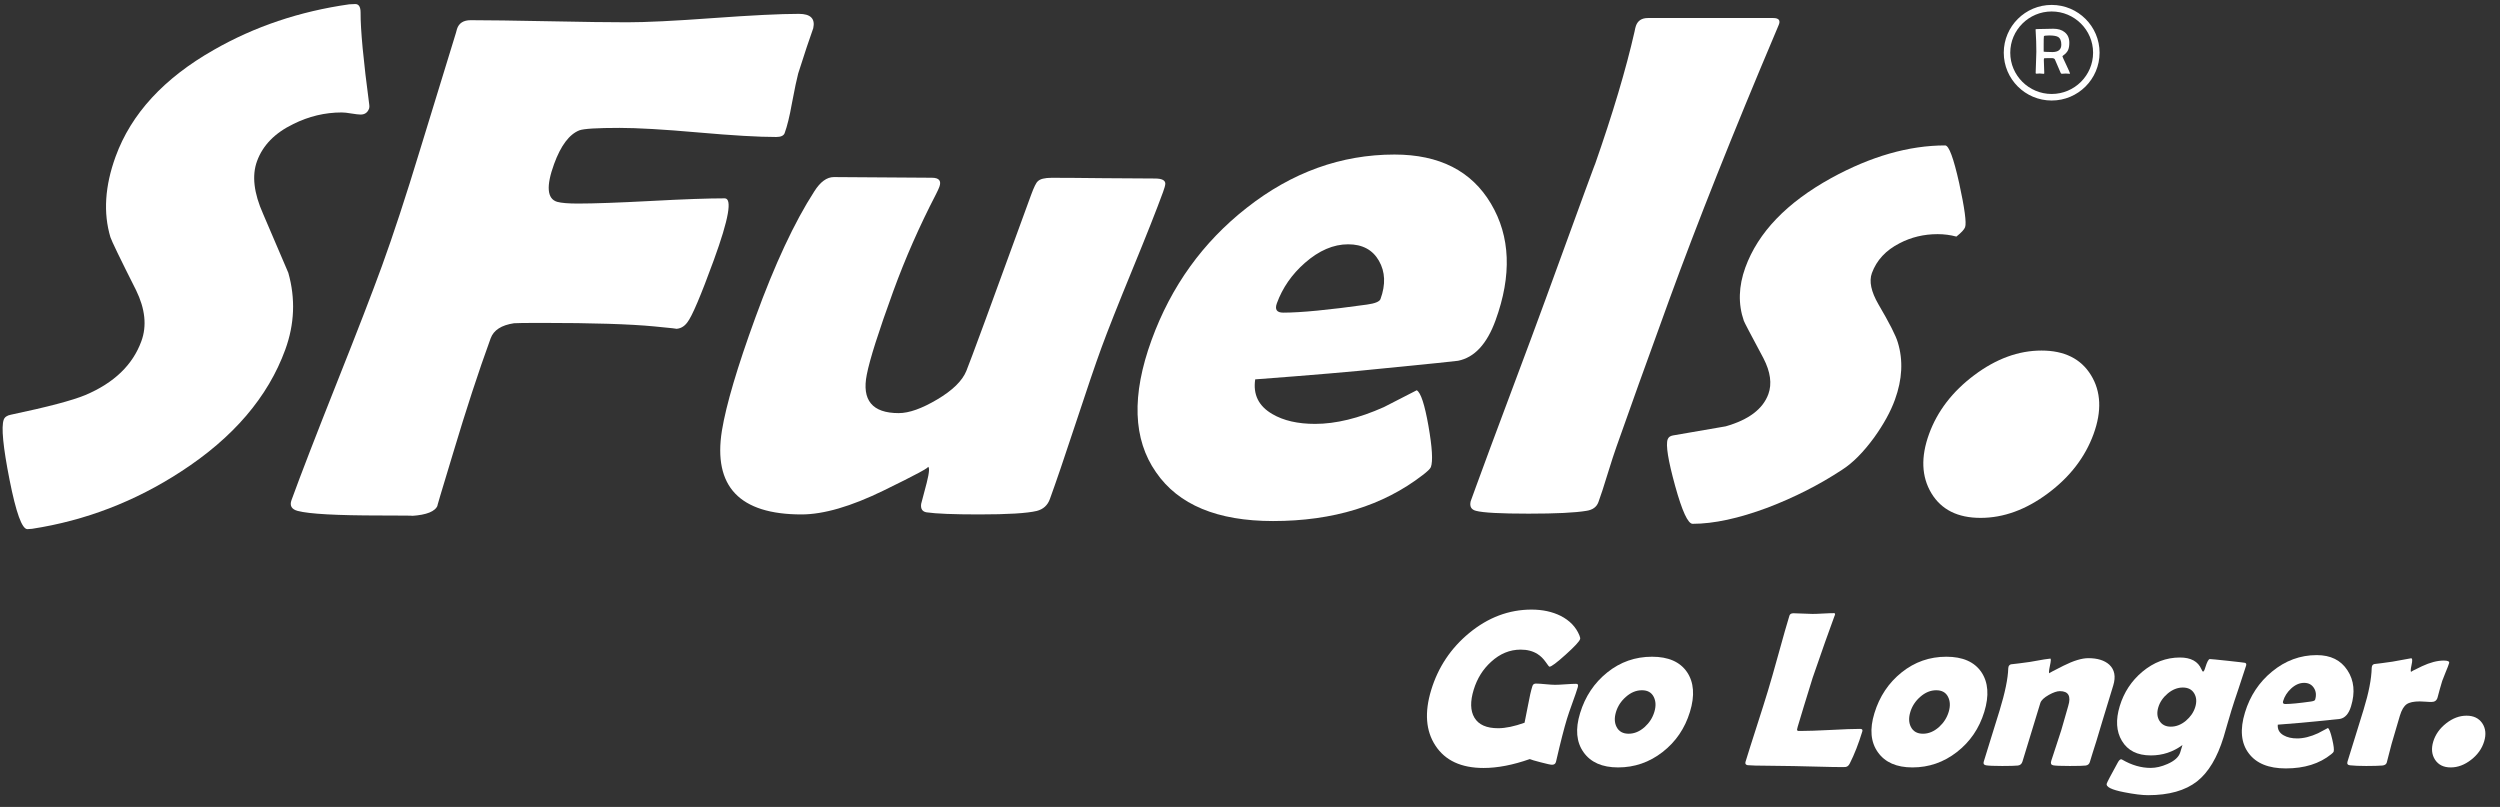 <svg width="158" height="51" viewBox="0 0 158 51" fill="none" xmlns="http://www.w3.org/2000/svg">
<rect x="0" y="0" width="158" height="51" fill="#333333" stroke="none"/>
<path d="M18.031 22.092C16.94 25.092 14.74 27.664 11.432 29.807C8.527 31.698 5.39 32.902 2.025 33.421C1.902 33.435 1.804 33.442 1.731 33.442C1.39 33.442 1.015 32.404 0.604 30.327C0.194 28.25 0.071 26.983 0.236 26.523C0.296 26.362 0.443 26.257 0.682 26.211C3.001 25.723 4.572 25.309 5.39 24.969C7.207 24.201 8.39 23.064 8.937 21.555C9.288 20.594 9.176 19.524 8.6 18.341C7.586 16.331 7.049 15.215 6.979 14.994C6.52 13.458 6.628 11.759 7.306 9.896C8.291 7.191 10.358 4.946 13.505 3.157C16.084 1.679 18.936 0.718 22.07 0.273C22.238 0.262 22.364 0.255 22.452 0.255C22.673 0.255 22.789 0.43 22.789 0.788C22.782 1.865 22.964 3.816 23.34 6.641C23.35 6.728 23.347 6.802 23.326 6.862C23.234 7.114 23.055 7.24 22.789 7.24C22.669 7.24 22.48 7.216 22.213 7.174C21.95 7.128 21.743 7.107 21.596 7.107C20.533 7.107 19.512 7.353 18.536 7.84C17.372 8.402 16.607 9.184 16.242 10.191C15.912 11.093 16.042 12.201 16.628 13.517C17.642 15.882 18.175 17.124 18.221 17.24C18.68 18.861 18.617 20.482 18.031 22.092Z" fill="white"></path>
<path d="M49.59 8.412C49.531 8.574 49.352 8.658 49.057 8.658C47.948 8.658 46.303 8.563 44.117 8.37C41.931 8.177 40.279 8.083 39.156 8.083C37.739 8.083 36.889 8.135 36.616 8.237C35.977 8.49 35.444 9.198 35.019 10.363C34.507 11.767 34.574 12.566 35.212 12.756C35.483 12.83 35.918 12.865 36.525 12.865C37.542 12.865 39.089 12.809 41.163 12.7C43.236 12.588 44.78 12.535 45.801 12.535C46.289 12.535 46.061 13.836 45.114 16.436C44.289 18.696 43.731 20.012 43.433 20.383C43.233 20.65 42.984 20.783 42.689 20.783C42.882 20.783 42.433 20.731 41.349 20.629C39.823 20.482 37.454 20.408 34.248 20.408C33.213 20.408 32.627 20.415 32.486 20.429C31.69 20.548 31.199 20.864 31.009 21.383C30.244 23.481 29.455 25.899 28.637 28.632C27.887 31.102 27.56 32.2 27.659 31.937C27.518 32.319 26.971 32.544 26.02 32.604C26.276 32.59 25.62 32.579 24.055 32.579C21.291 32.579 19.547 32.484 18.817 32.291C18.428 32.19 18.294 31.958 18.424 31.604C19.021 29.962 19.975 27.499 21.28 24.211C22.589 20.924 23.54 18.457 24.136 16.819C24.845 14.868 25.652 12.415 26.55 9.458C27.946 4.893 28.701 2.437 28.809 2.097L28.883 1.83C29.002 1.462 29.29 1.276 29.75 1.276C30.844 1.276 32.486 1.301 34.679 1.343C36.872 1.388 38.521 1.409 39.633 1.409C40.816 1.409 42.626 1.322 45.061 1.143C47.499 0.967 49.306 0.876 50.489 0.876C51.229 0.876 51.531 1.178 51.397 1.785C51.166 2.42 50.85 3.374 50.446 4.644C50.359 4.97 50.225 5.598 50.05 6.528C49.906 7.342 49.752 7.97 49.59 8.412Z" fill="white"></path>
<path d="M73.504 12.138C73.104 13.233 72.458 14.871 71.557 17.061C70.659 19.25 70.009 20.889 69.609 21.983C69.22 23.046 68.68 24.643 67.978 26.772C67.276 28.899 66.736 30.488 66.353 31.537C66.21 31.937 65.933 32.186 65.525 32.291C64.908 32.439 63.694 32.512 61.877 32.512C60.266 32.512 59.157 32.467 58.554 32.379C58.291 32.333 58.175 32.158 58.217 31.846C58.333 31.4 58.452 30.958 58.568 30.516C58.74 29.835 58.761 29.495 58.628 29.495C58.835 29.495 57.905 29.997 55.839 31.004C53.776 32.011 52.046 32.512 50.656 32.512C46.741 32.512 45.06 30.748 45.625 27.215C45.895 25.576 46.6 23.194 47.737 20.078C48.962 16.71 50.204 14.047 51.46 12.1C51.842 11.493 52.256 11.191 52.702 11.191C53.379 11.191 54.414 11.198 55.796 11.212C57.179 11.226 58.214 11.233 58.891 11.233C59.35 11.233 59.508 11.426 59.368 11.809C59.33 11.914 59.259 12.068 59.154 12.275C58.112 14.286 57.214 16.324 56.459 18.394C55.523 20.966 54.965 22.724 54.782 23.671C54.456 25.295 55.13 26.109 56.8 26.109C57.452 26.109 58.259 25.822 59.231 25.246C60.203 24.671 60.814 24.071 61.07 23.45C61.298 22.902 62.663 19.194 65.164 12.321C65.343 11.833 65.483 11.545 65.589 11.458C65.733 11.31 66.024 11.237 66.469 11.237C67.192 11.237 68.28 11.244 69.729 11.261C71.181 11.275 72.265 11.282 72.992 11.282C73.434 11.282 73.651 11.395 73.648 11.616C73.641 11.724 73.592 11.9 73.504 12.138Z" fill="white"></path>
<path d="M94.517 20.25C93.973 21.745 93.184 22.594 92.149 22.801C91.973 22.829 90.387 22.994 87.384 23.288C85.57 23.481 82.886 23.709 79.329 23.976C79.185 24.938 79.546 25.667 80.413 26.169C81.118 26.583 82.019 26.79 83.111 26.79C84.426 26.79 85.879 26.436 87.465 25.727C88.156 25.372 88.847 25.018 89.538 24.664C89.794 24.811 90.04 25.566 90.279 26.923C90.517 28.285 90.566 29.148 90.433 29.516C90.394 29.621 90.222 29.79 89.914 30.025C87.405 31.962 84.254 32.93 80.455 32.93C76.936 32.93 74.473 31.902 73.062 29.849C71.603 27.765 71.508 24.98 72.778 21.492C74.017 18.092 76.02 15.307 78.792 13.135C81.648 10.889 84.763 9.767 88.131 9.767C90.97 9.767 93.001 10.802 94.229 12.872C95.457 14.938 95.555 17.398 94.517 20.25ZM87.247 18.899C87.581 17.984 87.549 17.177 87.149 16.482C86.752 15.787 86.103 15.44 85.202 15.44C84.272 15.44 83.36 15.833 82.469 16.615C81.644 17.338 81.055 18.191 80.7 19.162C80.553 19.562 80.69 19.759 81.104 19.759C82.198 19.759 83.96 19.59 86.388 19.25C86.903 19.18 87.188 19.061 87.247 18.899Z" fill="white"></path>
<path d="M105.498 18.941C104.032 22.976 102.919 26.071 102.162 28.229C102.039 28.569 101.849 29.151 101.593 29.979C101.365 30.734 101.172 31.316 101.021 31.73C100.909 32.042 100.656 32.225 100.264 32.284C99.555 32.404 98.337 32.463 96.608 32.463C94.836 32.463 93.724 32.404 93.282 32.284C92.983 32.211 92.871 32.011 92.945 31.684C92.962 31.639 93.075 31.323 93.292 30.73C93.769 29.414 94.502 27.446 95.485 24.822C96.471 22.197 97.197 20.236 97.671 18.938C99.93 12.731 100.969 9.9 100.783 10.447C101.927 7.181 102.765 4.367 103.302 2.002C103.33 1.841 103.362 1.715 103.393 1.627C103.512 1.301 103.762 1.139 104.147 1.139H112.063C112.431 1.139 112.547 1.294 112.403 1.606L112.235 2.006C109.533 8.391 107.284 14.037 105.498 18.941Z" fill="white"></path>
<path d="M124.195 14.356C124.143 14.503 123.957 14.703 123.644 14.952C123.269 14.851 122.872 14.798 122.458 14.798C121.588 14.798 120.785 14.991 120.055 15.373C119.185 15.815 118.603 16.447 118.304 17.257C118.115 17.777 118.255 18.433 118.715 19.229C119.417 20.425 119.827 21.233 119.943 21.646C120.287 22.769 120.227 23.976 119.76 25.26C119.487 26.015 119.048 26.811 118.445 27.653C117.764 28.583 117.09 29.264 116.417 29.692C114.978 30.639 113.41 31.435 111.712 32.084C109.884 32.765 108.305 33.105 106.975 33.105C106.677 33.105 106.309 32.302 105.867 30.702C105.425 29.099 105.267 28.12 105.397 27.765C105.446 27.632 105.554 27.551 105.73 27.52C106.835 27.327 107.944 27.137 109.066 26.944C110.519 26.53 111.417 25.85 111.761 24.906C111.996 24.257 111.894 23.503 111.452 22.646C110.652 21.152 110.238 20.362 110.21 20.275C109.842 19.212 109.877 18.089 110.305 16.907C111.112 14.689 112.922 12.805 115.733 11.254C118.241 9.879 120.645 9.191 122.936 9.191C123.171 9.191 123.465 9.984 123.82 11.573C124.164 13.159 124.29 14.089 124.195 14.356Z" fill="white"></path>
<path d="M132.314 27.432C131.781 28.895 130.819 30.144 129.43 31.179C128.041 32.214 126.623 32.73 125.174 32.73C123.725 32.73 122.69 32.211 122.062 31.169C121.438 30.127 121.388 28.881 121.915 27.432C122.441 25.983 123.395 24.741 124.778 23.706C126.16 22.671 127.574 22.155 129.023 22.155C130.472 22.155 131.514 22.674 132.149 23.706C132.788 24.744 132.84 25.986 132.314 27.432Z" fill="white"></path>
<path d="M130.826 4.644C130.826 4.655 130.816 4.662 130.795 4.662C130.77 4.662 130.732 4.658 130.679 4.655C130.626 4.651 130.588 4.648 130.56 4.648C130.532 4.648 130.489 4.651 130.433 4.655C130.377 4.658 130.335 4.662 130.307 4.662C130.275 4.662 130.251 4.644 130.237 4.613C130.195 4.521 130.072 4.237 129.872 3.764C129.851 3.714 129.802 3.686 129.725 3.676C129.707 3.676 129.647 3.672 129.542 3.672C129.356 3.672 129.247 3.676 129.212 3.679C129.184 3.683 129.17 3.718 129.17 3.781C129.17 3.876 129.174 4.016 129.184 4.202C129.195 4.388 129.198 4.528 129.198 4.623C129.198 4.651 129.184 4.665 129.16 4.665C129.132 4.665 129.093 4.662 129.037 4.655C128.984 4.648 128.942 4.644 128.914 4.644C128.893 4.644 128.858 4.648 128.809 4.651C128.763 4.655 128.728 4.658 128.704 4.658C128.672 4.658 128.654 4.644 128.654 4.613C128.654 4.462 128.662 4.241 128.676 3.939C128.69 3.641 128.697 3.416 128.697 3.265C128.697 2.841 128.683 2.388 128.651 1.908L128.647 1.876C128.647 1.848 128.676 1.837 128.732 1.837C128.847 1.837 129.019 1.834 129.251 1.827C129.482 1.82 129.654 1.816 129.767 1.816C130.065 1.816 130.303 1.886 130.482 2.03C130.682 2.188 130.781 2.409 130.781 2.7C130.781 2.9 130.753 3.055 130.7 3.171C130.644 3.29 130.539 3.406 130.384 3.514C130.36 3.532 130.346 3.55 130.346 3.564C130.346 3.581 130.426 3.76 130.588 4.1C130.749 4.441 130.826 4.623 130.826 4.644ZM130.275 2.82C130.275 2.578 130.205 2.413 130.065 2.332C129.96 2.272 129.774 2.241 129.507 2.241C129.29 2.241 129.177 2.258 129.174 2.293C129.163 2.367 129.16 2.56 129.16 2.876V3.262C129.163 3.265 129.174 3.265 129.188 3.269C129.212 3.272 129.251 3.276 129.307 3.279C129.433 3.286 129.574 3.29 129.721 3.29C130.089 3.286 130.275 3.132 130.275 2.82Z" fill="white"></path>
<path d="M129.666 6.353C127.995 6.353 126.638 4.999 126.638 3.332C126.638 1.665 127.995 0.311 129.666 0.311C131.336 0.311 132.693 1.665 132.693 3.332C132.693 4.999 131.336 6.353 129.666 6.353ZM129.666 0.725C128.224 0.725 127.048 1.897 127.048 3.332C127.048 4.767 128.224 5.939 129.666 5.939C131.108 5.939 132.283 4.767 132.283 3.332C132.283 1.897 131.108 0.725 129.666 0.725Z" fill="white"></path>
<path d="M98.338 48.146C98.31 48.269 98.226 48.332 98.089 48.332C98.001 48.332 97.77 48.283 97.384 48.181C97.001 48.083 96.766 48.013 96.682 47.974C95.612 48.35 94.64 48.536 93.763 48.536C92.353 48.536 91.335 48.066 90.721 47.125C90.111 46.199 90.019 45.027 90.451 43.61C90.893 42.161 91.697 40.961 92.854 40.007C94.051 39.021 95.363 38.526 96.794 38.526C97.489 38.526 98.103 38.659 98.633 38.922C99.205 39.214 99.601 39.624 99.819 40.157C99.864 40.266 99.878 40.343 99.864 40.389C99.819 40.536 99.517 40.863 98.952 41.371C98.387 41.88 98.047 42.136 97.928 42.136C97.9 42.136 97.826 42.041 97.7 41.856C97.542 41.631 97.37 41.459 97.173 41.336C96.882 41.15 96.528 41.056 96.107 41.056C95.423 41.056 94.798 41.312 94.24 41.824C93.721 42.294 93.356 42.88 93.139 43.585C92.91 44.329 92.924 44.919 93.181 45.354C93.447 45.803 93.945 46.024 94.682 46.024C95.149 46.024 95.707 45.908 96.352 45.676C96.384 45.526 96.461 45.143 96.58 44.526C96.668 44.048 96.752 43.666 96.844 43.375C96.872 43.287 96.917 43.234 96.98 43.217C97.005 43.206 97.043 43.203 97.093 43.203C97.226 43.203 97.422 43.217 97.682 43.242C97.942 43.266 98.142 43.28 98.278 43.28C98.422 43.28 98.647 43.27 98.945 43.248C99.243 43.227 99.468 43.217 99.612 43.217C99.728 43.217 99.759 43.294 99.713 43.441C99.647 43.663 99.535 43.992 99.373 44.434C99.212 44.876 99.1 45.21 99.033 45.427C98.854 46.017 98.626 46.897 98.356 48.073L98.338 48.146Z" fill="white"></path>
<path d="M106.804 44.992C106.485 46.034 105.91 46.88 105.075 47.529C104.24 48.178 103.303 48.501 102.264 48.501C101.261 48.501 100.531 48.181 100.079 47.539C99.626 46.901 99.552 46.076 99.861 45.073C100.184 44.013 100.759 43.154 101.584 42.494C102.408 41.834 103.348 41.505 104.408 41.505C105.44 41.505 106.176 41.828 106.618 42.473C107.057 43.122 107.12 43.961 106.804 44.992ZM104.555 44.992C104.664 44.631 104.654 44.312 104.513 44.038C104.373 43.761 104.124 43.624 103.77 43.624C103.408 43.624 103.068 43.764 102.749 44.048C102.447 44.315 102.243 44.627 102.131 44.996C102.019 45.368 102.033 45.683 102.17 45.947C102.317 46.231 102.57 46.371 102.931 46.371C103.289 46.371 103.626 46.231 103.945 45.947C104.24 45.68 104.443 45.364 104.555 44.992Z" fill="white"></path>
<path d="M116.418 48.48C116.025 48.48 115.516 48.469 114.892 48.452C114.074 48.434 113.569 48.42 113.369 48.416L111.327 48.389C111.12 48.392 110.829 48.385 110.45 48.36C110.324 48.336 110.281 48.266 110.317 48.146C110.467 47.648 110.706 46.904 111.025 45.908C111.345 44.915 111.58 44.168 111.731 43.669C111.892 43.14 112.12 42.347 112.411 41.291C112.702 40.231 112.93 39.438 113.092 38.908C113.123 38.81 113.208 38.758 113.344 38.758C113.481 38.758 113.685 38.765 113.951 38.779C114.218 38.793 114.418 38.8 114.551 38.8C114.702 38.8 114.93 38.793 115.229 38.775C115.53 38.758 115.755 38.751 115.906 38.751C115.976 38.751 115.993 38.796 115.962 38.88L115.927 38.968C115.607 39.828 115.151 41.119 114.558 42.842L114.001 44.648C113.822 45.234 113.692 45.659 113.615 45.929C113.604 45.985 113.59 46.038 113.576 46.094C113.565 46.15 113.59 46.182 113.65 46.196C113.653 46.196 113.713 46.196 113.829 46.196C114.239 46.196 114.864 46.175 115.695 46.133C116.53 46.087 117.151 46.066 117.562 46.066C117.684 46.066 117.73 46.118 117.699 46.224C117.46 47.006 117.197 47.68 116.909 48.245C116.849 48.364 116.779 48.434 116.702 48.455C116.681 48.476 116.583 48.48 116.418 48.48Z" fill="white"></path>
<path d="M125.406 44.992C125.087 46.034 124.511 46.88 123.676 47.529C122.841 48.178 121.904 48.501 120.866 48.501C119.862 48.501 119.133 48.181 118.68 47.539C118.227 46.901 118.154 46.076 118.463 45.073C118.785 44.013 119.361 43.154 120.185 42.494C121.01 41.834 121.95 41.505 123.01 41.505C124.041 41.505 124.778 41.828 125.22 42.473C125.659 43.122 125.722 43.961 125.406 44.992ZM123.157 44.992C123.266 44.631 123.255 44.312 123.115 44.038C122.975 43.761 122.725 43.624 122.371 43.624C122.01 43.624 121.669 43.764 121.35 44.048C121.048 44.315 120.845 44.627 120.733 44.996C120.62 45.368 120.634 45.683 120.771 45.947C120.919 46.231 121.171 46.371 121.533 46.371C121.89 46.371 122.227 46.231 122.547 45.947C122.841 45.68 123.045 45.364 123.157 44.992Z" fill="white"></path>
<path d="M132.076 48.167C132.037 48.29 131.953 48.36 131.82 48.382C131.687 48.399 131.35 48.41 130.813 48.41C130.238 48.41 129.887 48.395 129.757 48.367C129.627 48.339 129.588 48.248 129.638 48.087C129.704 47.873 129.809 47.546 129.957 47.115C130.104 46.683 130.209 46.353 130.276 46.136C130.329 45.968 130.402 45.715 130.494 45.378C130.588 45.041 130.659 44.789 130.711 44.62C130.904 43.996 130.725 43.68 130.185 43.68C130.006 43.68 129.774 43.757 129.49 43.915C129.181 44.09 129.003 44.259 128.95 44.427L127.82 48.129C127.775 48.28 127.676 48.364 127.532 48.382C127.368 48.399 127.038 48.41 126.543 48.41C126.01 48.41 125.666 48.395 125.515 48.367C125.382 48.343 125.333 48.269 125.371 48.143C125.48 47.785 125.645 47.248 125.869 46.532C126.094 45.817 126.262 45.276 126.371 44.915C126.718 43.778 126.904 42.884 126.922 42.238C126.925 42.196 126.932 42.161 126.939 42.136C126.961 42.063 127.013 42.014 127.09 41.985C127.389 41.954 127.789 41.905 128.287 41.834C129.055 41.694 129.487 41.624 129.578 41.624C129.631 41.624 129.62 41.778 129.553 42.087C129.487 42.396 129.476 42.55 129.529 42.55C129.48 42.55 129.774 42.392 130.413 42.073C131.051 41.754 131.574 41.596 131.981 41.596C132.56 41.596 133.002 41.733 133.307 42.007C133.644 42.322 133.728 42.761 133.557 43.322L132.89 45.508C132.799 45.806 132.665 46.248 132.49 46.841C132.301 47.424 132.167 47.869 132.076 48.167Z" fill="white"></path>
<path d="M140.532 46.582C140.132 47.883 139.574 48.816 138.851 49.385C138.108 49.964 137.076 50.255 135.76 50.255C135.378 50.255 134.873 50.192 134.248 50.069C133.452 49.915 133.083 49.732 133.147 49.522C133.171 49.434 133.406 48.988 133.852 48.178C133.922 48.052 133.992 47.985 134.062 47.985C134.083 47.989 134.104 47.999 134.129 48.013C134.725 48.36 135.325 48.532 135.922 48.532C136.252 48.532 136.602 48.452 136.978 48.287C137.43 48.09 137.701 47.845 137.792 47.546L137.932 47.087C137.332 47.525 136.669 47.743 135.936 47.743C135.076 47.743 134.466 47.434 134.101 46.817C133.747 46.224 133.704 45.494 133.968 44.624C134.234 43.75 134.711 43.027 135.399 42.452C136.115 41.856 136.908 41.554 137.771 41.554C138.462 41.554 138.915 41.8 139.129 42.294C139.171 42.392 139.206 42.445 139.234 42.445C139.276 42.445 139.322 42.364 139.371 42.199C139.483 41.834 139.581 41.652 139.662 41.652C139.736 41.652 140.118 41.691 140.813 41.764C141.507 41.838 141.865 41.884 141.89 41.891C141.96 41.919 141.981 41.978 141.953 42.07C141.855 42.385 141.7 42.855 141.49 43.48C141.279 44.105 141.121 44.578 141.027 44.891C140.967 45.08 140.886 45.361 140.778 45.733C140.672 46.115 140.588 46.396 140.532 46.582ZM138.739 44.687C138.841 44.354 138.82 44.066 138.673 43.82C138.525 43.575 138.287 43.452 137.953 43.452C137.62 43.452 137.304 43.578 137.006 43.824C136.708 44.073 136.508 44.364 136.406 44.697C136.304 45.031 136.329 45.319 136.48 45.561C136.634 45.803 136.869 45.925 137.195 45.925C137.529 45.925 137.844 45.803 138.143 45.557C138.437 45.308 138.637 45.02 138.739 44.687Z" fill="white"></path>
<path d="M148.584 44.645C148.443 45.105 148.215 45.368 147.896 45.434C147.844 45.445 147.356 45.494 146.433 45.585C145.875 45.645 145.051 45.715 143.956 45.799C143.932 46.097 144.054 46.322 144.332 46.476C144.556 46.603 144.84 46.669 145.177 46.669C145.584 46.669 146.026 46.56 146.503 46.34C146.71 46.231 146.917 46.122 147.124 46.01C147.205 46.055 147.296 46.287 147.394 46.708C147.493 47.129 147.524 47.395 147.486 47.508C147.475 47.539 147.426 47.592 147.335 47.666C146.595 48.266 145.637 48.564 144.461 48.564C143.374 48.564 142.595 48.245 142.121 47.61C141.633 46.968 141.553 46.104 141.883 45.027C142.202 43.978 142.774 43.115 143.591 42.445C144.433 41.75 145.377 41.403 146.419 41.403C147.296 41.403 147.942 41.722 148.359 42.364C148.78 43.003 148.854 43.764 148.584 44.645ZM146.314 44.227C146.402 43.943 146.377 43.694 146.24 43.48C146.103 43.266 145.9 43.157 145.619 43.157C145.331 43.157 145.058 43.276 144.795 43.519C144.553 43.743 144.384 44.006 144.293 44.308C144.254 44.431 144.3 44.494 144.43 44.494C144.767 44.494 145.31 44.441 146.054 44.336C146.212 44.312 146.296 44.276 146.314 44.227Z" fill="white"></path>
<path d="M154.05 44.097C153.994 44.276 153.871 44.364 153.671 44.364C153.587 44.364 153.46 44.361 153.295 44.347C153.131 44.336 153.008 44.329 152.927 44.329C152.548 44.329 152.271 44.389 152.099 44.508C151.927 44.627 151.783 44.866 151.674 45.227C151.615 45.424 151.527 45.722 151.411 46.122C151.296 46.522 151.208 46.82 151.148 47.017C151.11 47.15 151.057 47.346 150.994 47.61C150.931 47.873 150.882 48.069 150.843 48.196C150.808 48.304 150.717 48.367 150.559 48.382C150.334 48.399 149.994 48.41 149.545 48.41C149.11 48.41 148.769 48.395 148.517 48.367C148.373 48.35 148.32 48.273 148.359 48.143C148.471 47.778 148.64 47.231 148.868 46.501C149.096 45.771 149.264 45.224 149.376 44.859C149.706 43.785 149.878 42.901 149.892 42.206C149.896 42.164 149.903 42.133 149.91 42.105C149.931 42.035 149.98 41.989 150.054 41.968C150.313 41.94 150.696 41.891 151.201 41.817C151.966 41.677 152.362 41.603 152.383 41.603C152.464 41.603 152.474 41.747 152.408 42.035C152.345 42.322 152.341 42.466 152.397 42.466C152.334 42.466 152.559 42.347 153.071 42.105C153.583 41.866 154.043 41.747 154.45 41.747C154.706 41.747 154.818 41.803 154.783 41.912C154.744 42.045 154.671 42.231 154.569 42.473C154.46 42.733 154.39 42.922 154.348 43.035C154.309 43.168 154.257 43.343 154.194 43.561C154.123 43.831 154.074 44.01 154.05 44.097Z" fill="white"></path>
<path d="M156.997 46.862C156.86 47.315 156.583 47.701 156.173 48.02C155.762 48.339 155.334 48.501 154.885 48.501C154.436 48.501 154.11 48.339 153.896 48.017C153.685 47.694 153.647 47.311 153.783 46.862C153.92 46.417 154.194 46.031 154.601 45.712C155.011 45.392 155.436 45.231 155.885 45.231C156.334 45.231 156.664 45.392 156.881 45.712C157.095 46.034 157.134 46.417 156.997 46.862Z" fill="white"></path>
</svg>
